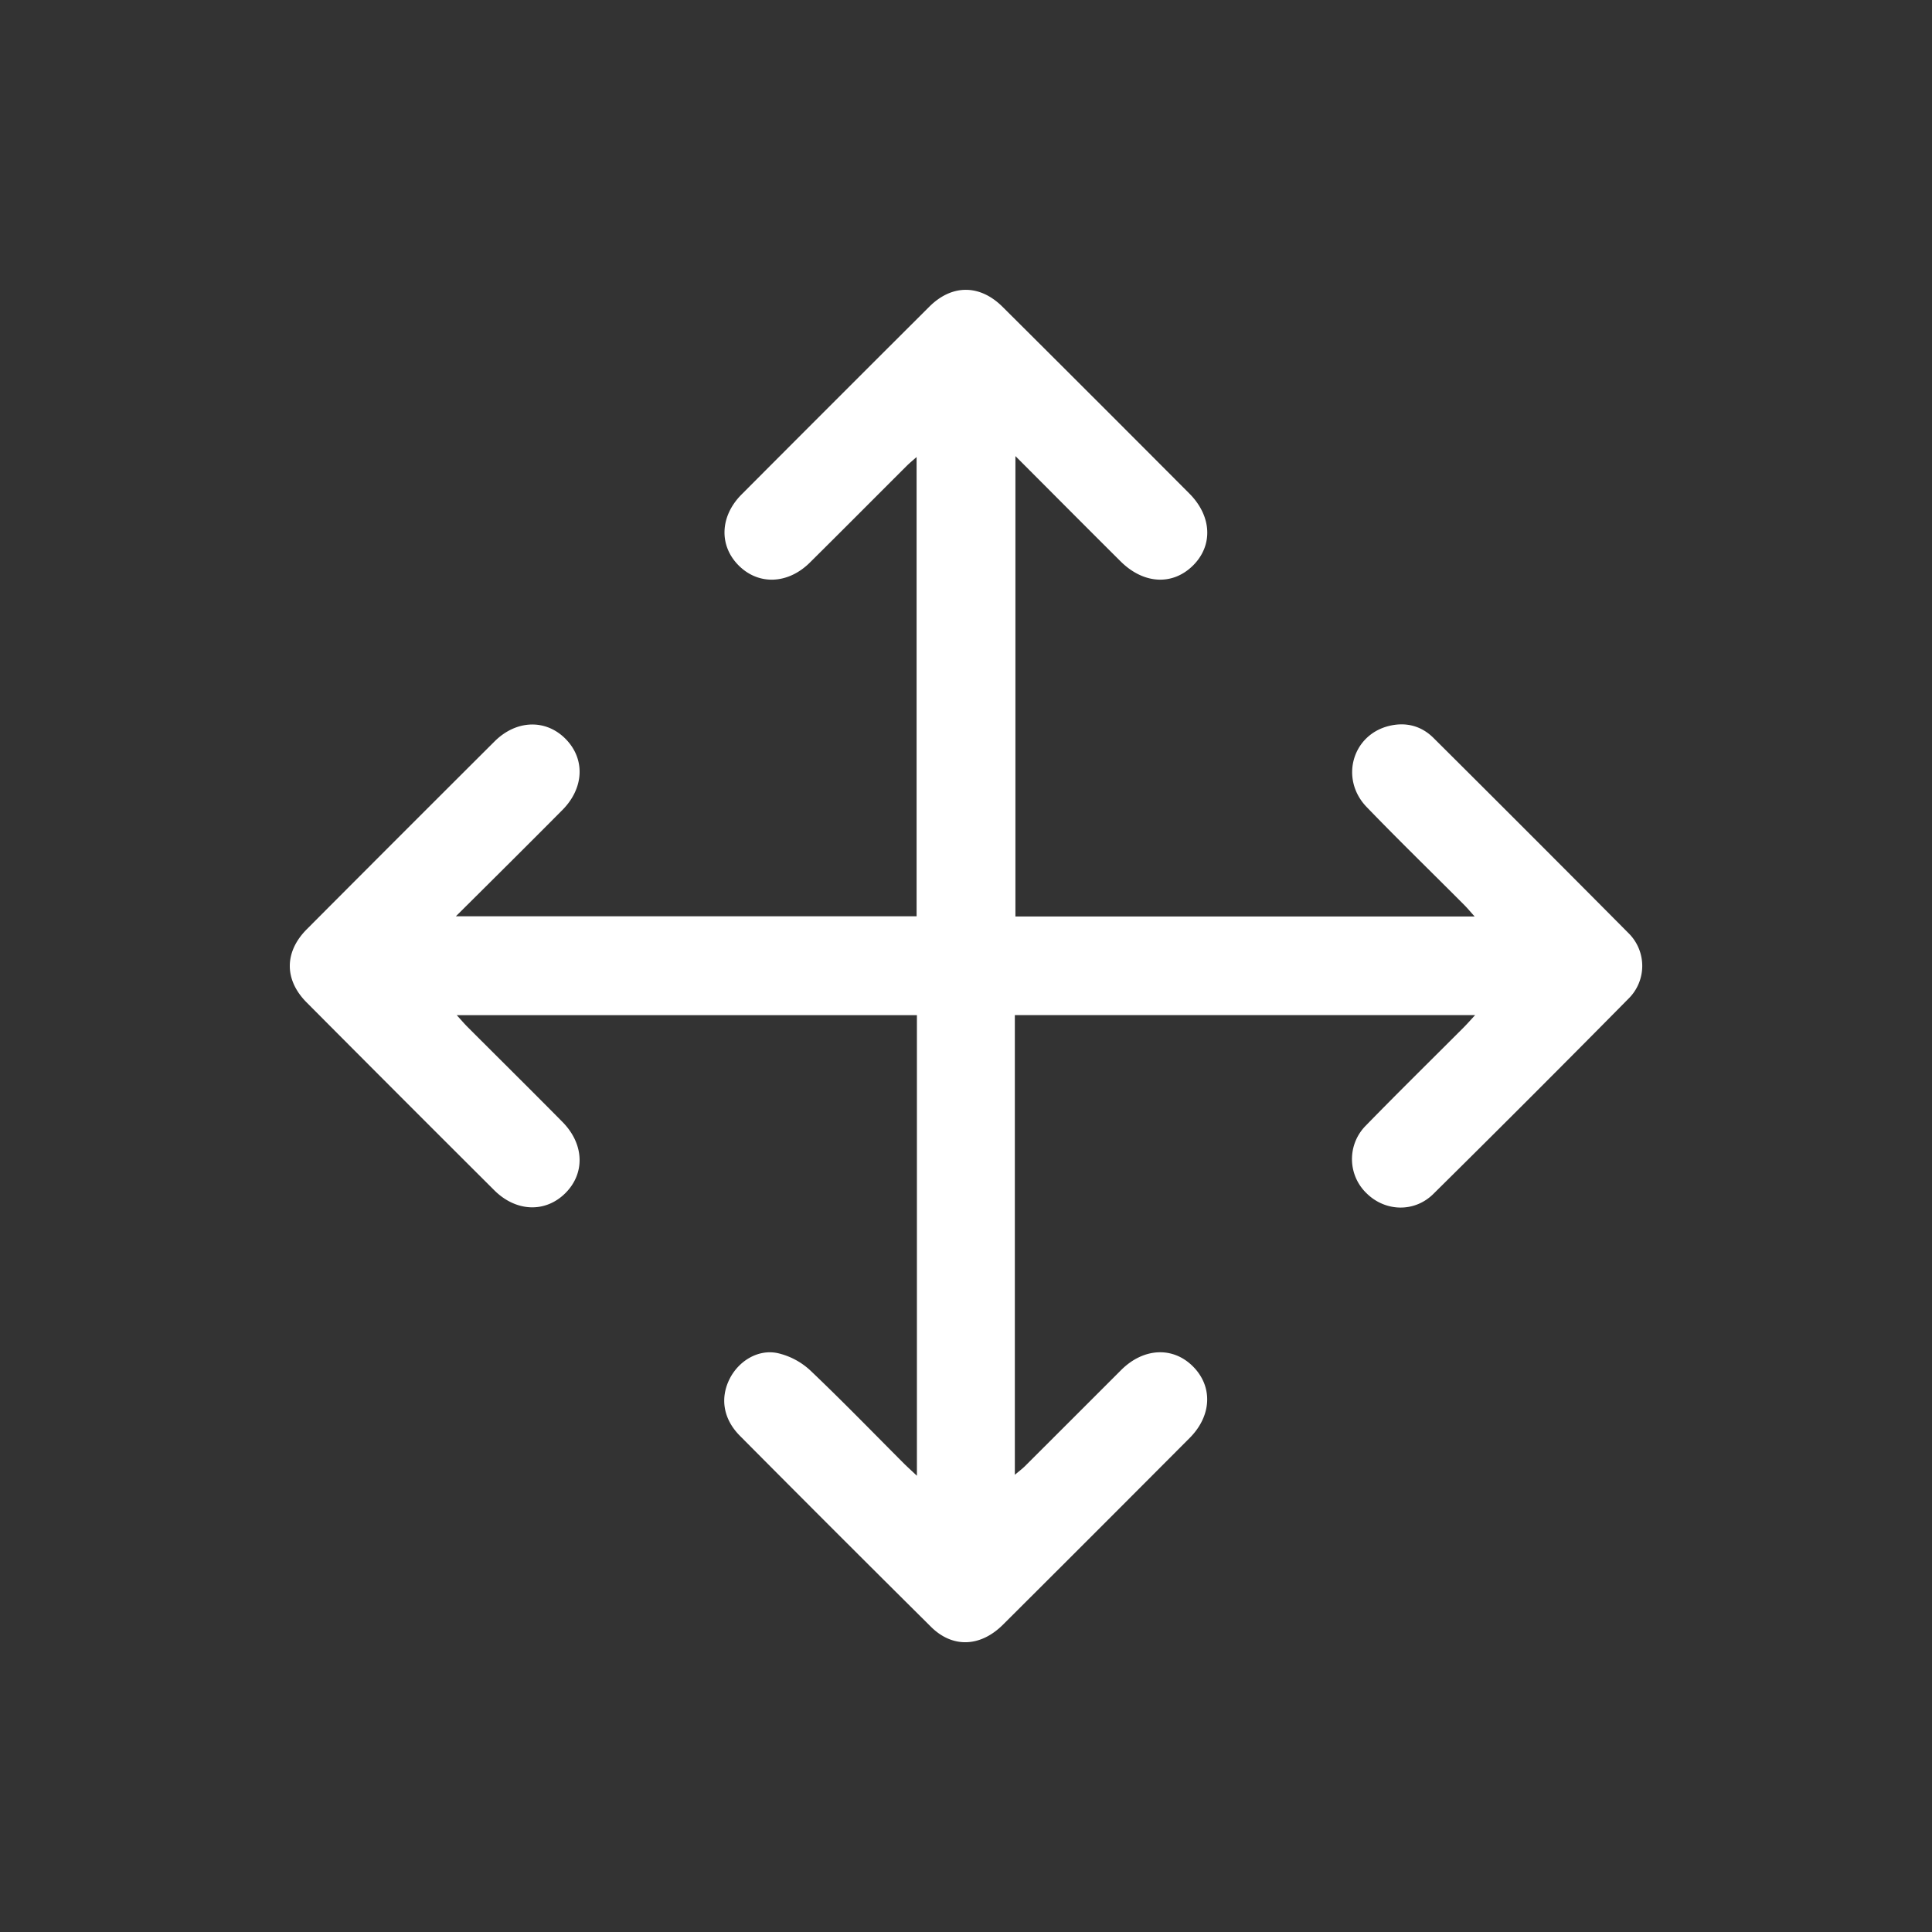<svg id="main" xmlns="http://www.w3.org/2000/svg" viewBox="0 0 1000 1000"><rect x="0" y="0" width="1000" height="1000" fill="#333333" stroke="none"/><defs><style>.cls-1,.cls-2{fill:#fff;}.cls-1{opacity:0;}</style></defs><title>drag_w</title><rect id="frame" class="cls-1" width="1000" height="1000"/><g id="_9kXnFP.tif" data-name="9kXnFP.tif"><path class="cls-2" d="M474.59,763.85V525.44H236.41c2.27,2.49,3.86,4.38,5.6,6.12,16.37,16.39,32.84,32.67,49.12,49.15,11.3,11.44,11.79,26.57,1.53,36.83s-25.47,9.84-36.81-1.45q-48.67-48.51-97.13-97.22c-11.67-11.73-11.61-26.16.1-37.92q48.5-48.68,97.16-97.19c11.26-11.23,26.55-11.65,36.77-1.3s9.62,25.44-1.68,36.82c-17.95,18.08-36,36-55.12,55H474.43V236.56c-2.27,2-4,3.42-5.54,5-16.58,16.54-33.09,33.16-49.73,49.65-11.34,11.23-26.54,11.76-36.81,1.49s-9.78-25.47,1.5-36.78q48.51-48.67,97.17-97.18c11.69-11.66,26.14-11.64,37.92.09q48.43,48.19,96.65,96.6c11.75,11.79,12.36,27,1.81,37.37s-25.53,9.55-37.39-2.25c-17.89-17.8-35.67-35.7-54.43-54.48V474.38h237.7c-1.95-2.17-3.47-4-5.16-5.73-16.91-17-34.08-33.66-50.7-50.89-14-14.47-7.57-37.27,11.46-42,8.72-2.15,16.73-.13,23.08,6.18q50.65,50.39,101,101.1a23.78,23.78,0,0,1-.08,33.9q-50.21,50.85-101,101.06c-9.85,9.73-24.93,9.12-34.5-.31a24.53,24.53,0,0,1-.43-35.08c16.7-17.16,33.8-33.93,50.71-50.88,1.77-1.77,3.42-3.67,5.87-6.31H525.28V763.36c2.15-1.84,3.84-3.09,5.32-4.56q24.87-24.82,49.71-49.68c11.68-11.63,27-12.25,37.36-1.66,10.16,10.36,9.51,25.37-1.88,36.81q-48.22,48.4-96.62,96.63C507.44,852.59,493,853.12,481.84,842Q432.25,792.78,383,743.2c-8.6-8.64-10.34-19.4-5.43-29.33,4.65-9.39,14.79-15.69,25-13.48a36.92,36.92,0,0,1,16.73,8.84C435.9,725,451.83,741.45,468,757.64,469.83,759.44,471.72,761.14,474.59,763.85Z"/></g></svg>